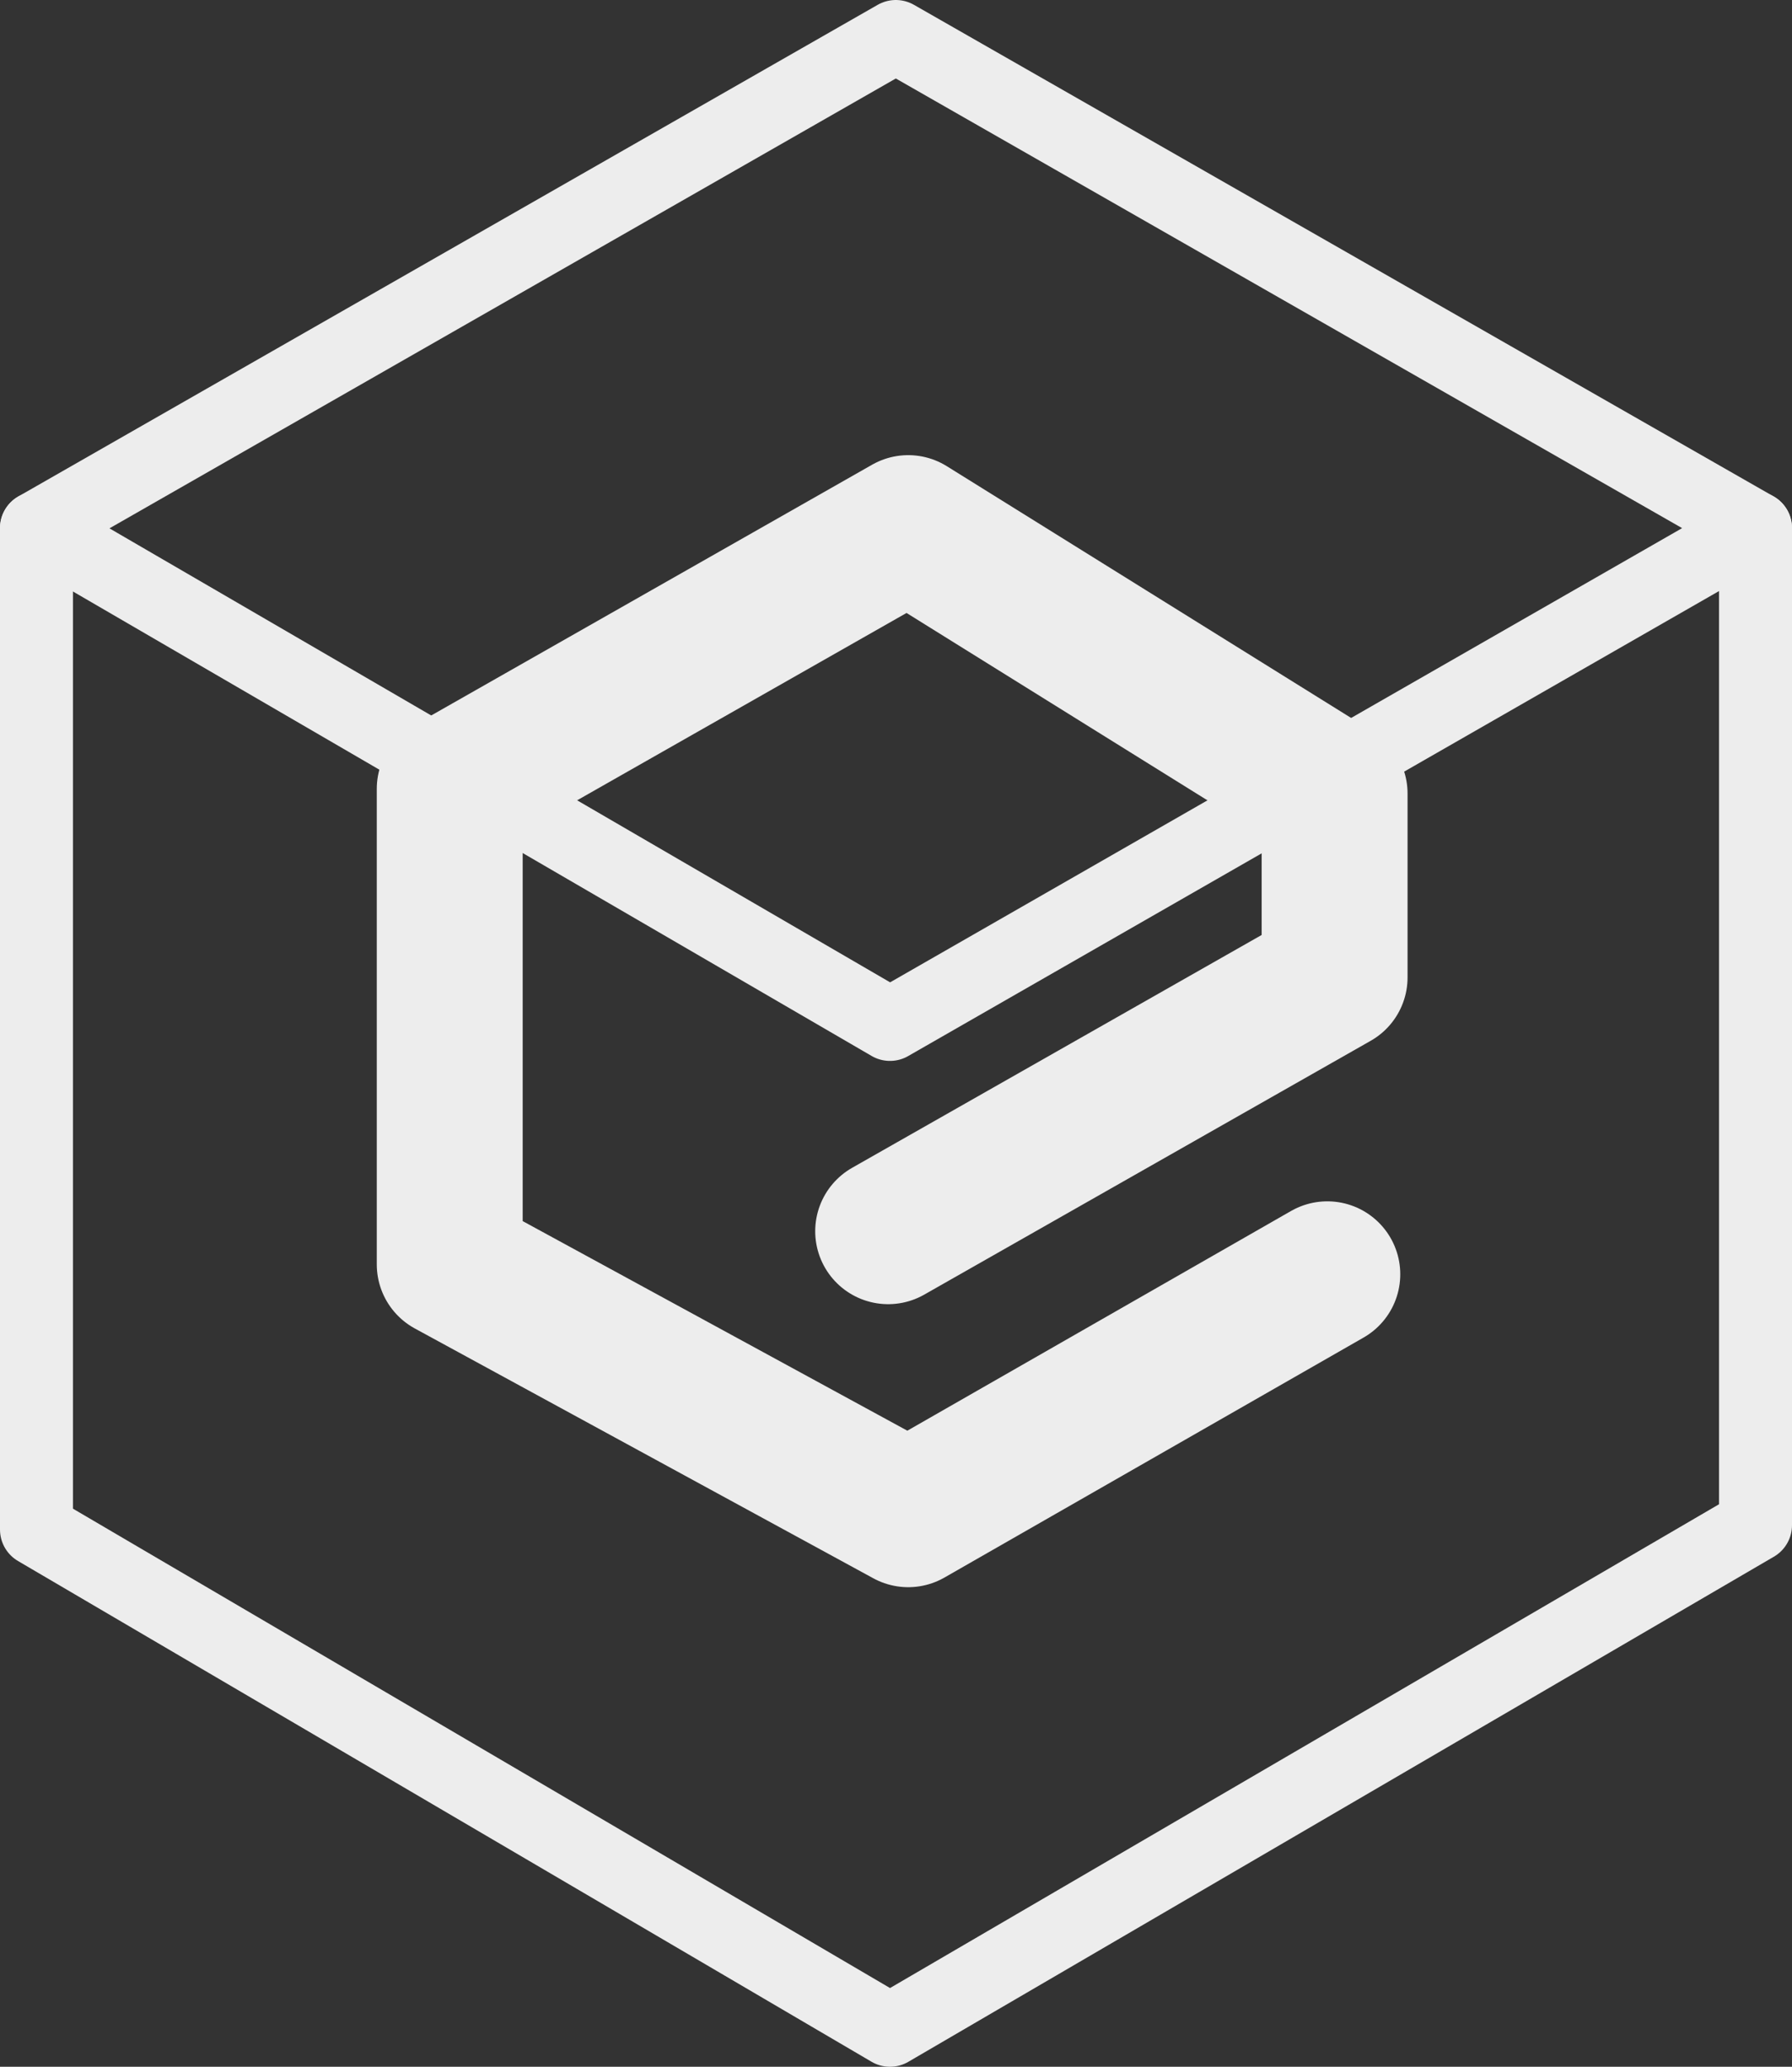 <svg xmlns="http://www.w3.org/2000/svg" viewBox="0 0 49.13 56.67"><rect x="0" y="0" width="49.13" height="56.67" fill="#333333" stroke="none"/><defs><style>.cls-1,.cls-2{fill:none;stroke:#ededed;stroke-linecap:round;stroke-linejoin:round;}.cls-1{stroke-width:2px;}.cls-2{stroke-width:4px;}</style></defs><g id="Layer_2" data-name="Layer 2"><g id="Layer_1-2" data-name="Layer 1"><polygon class="cls-1" points="48.13 14.48 24.4 28.09 1 14.48 24.56 1 48.13 14.48"/><polyline class="cls-1" points="48.13 14.48 48.13 41.82 24.4 55.67 1 41.94 1 14.48"/><polyline class="cls-2" points="24.35 33.76 36.59 26.8 36.59 21.76 24.9 14.48 12.33 21.63 12.33 34.67 24.9 41.52 36.39 34.94"/></g></g></svg>